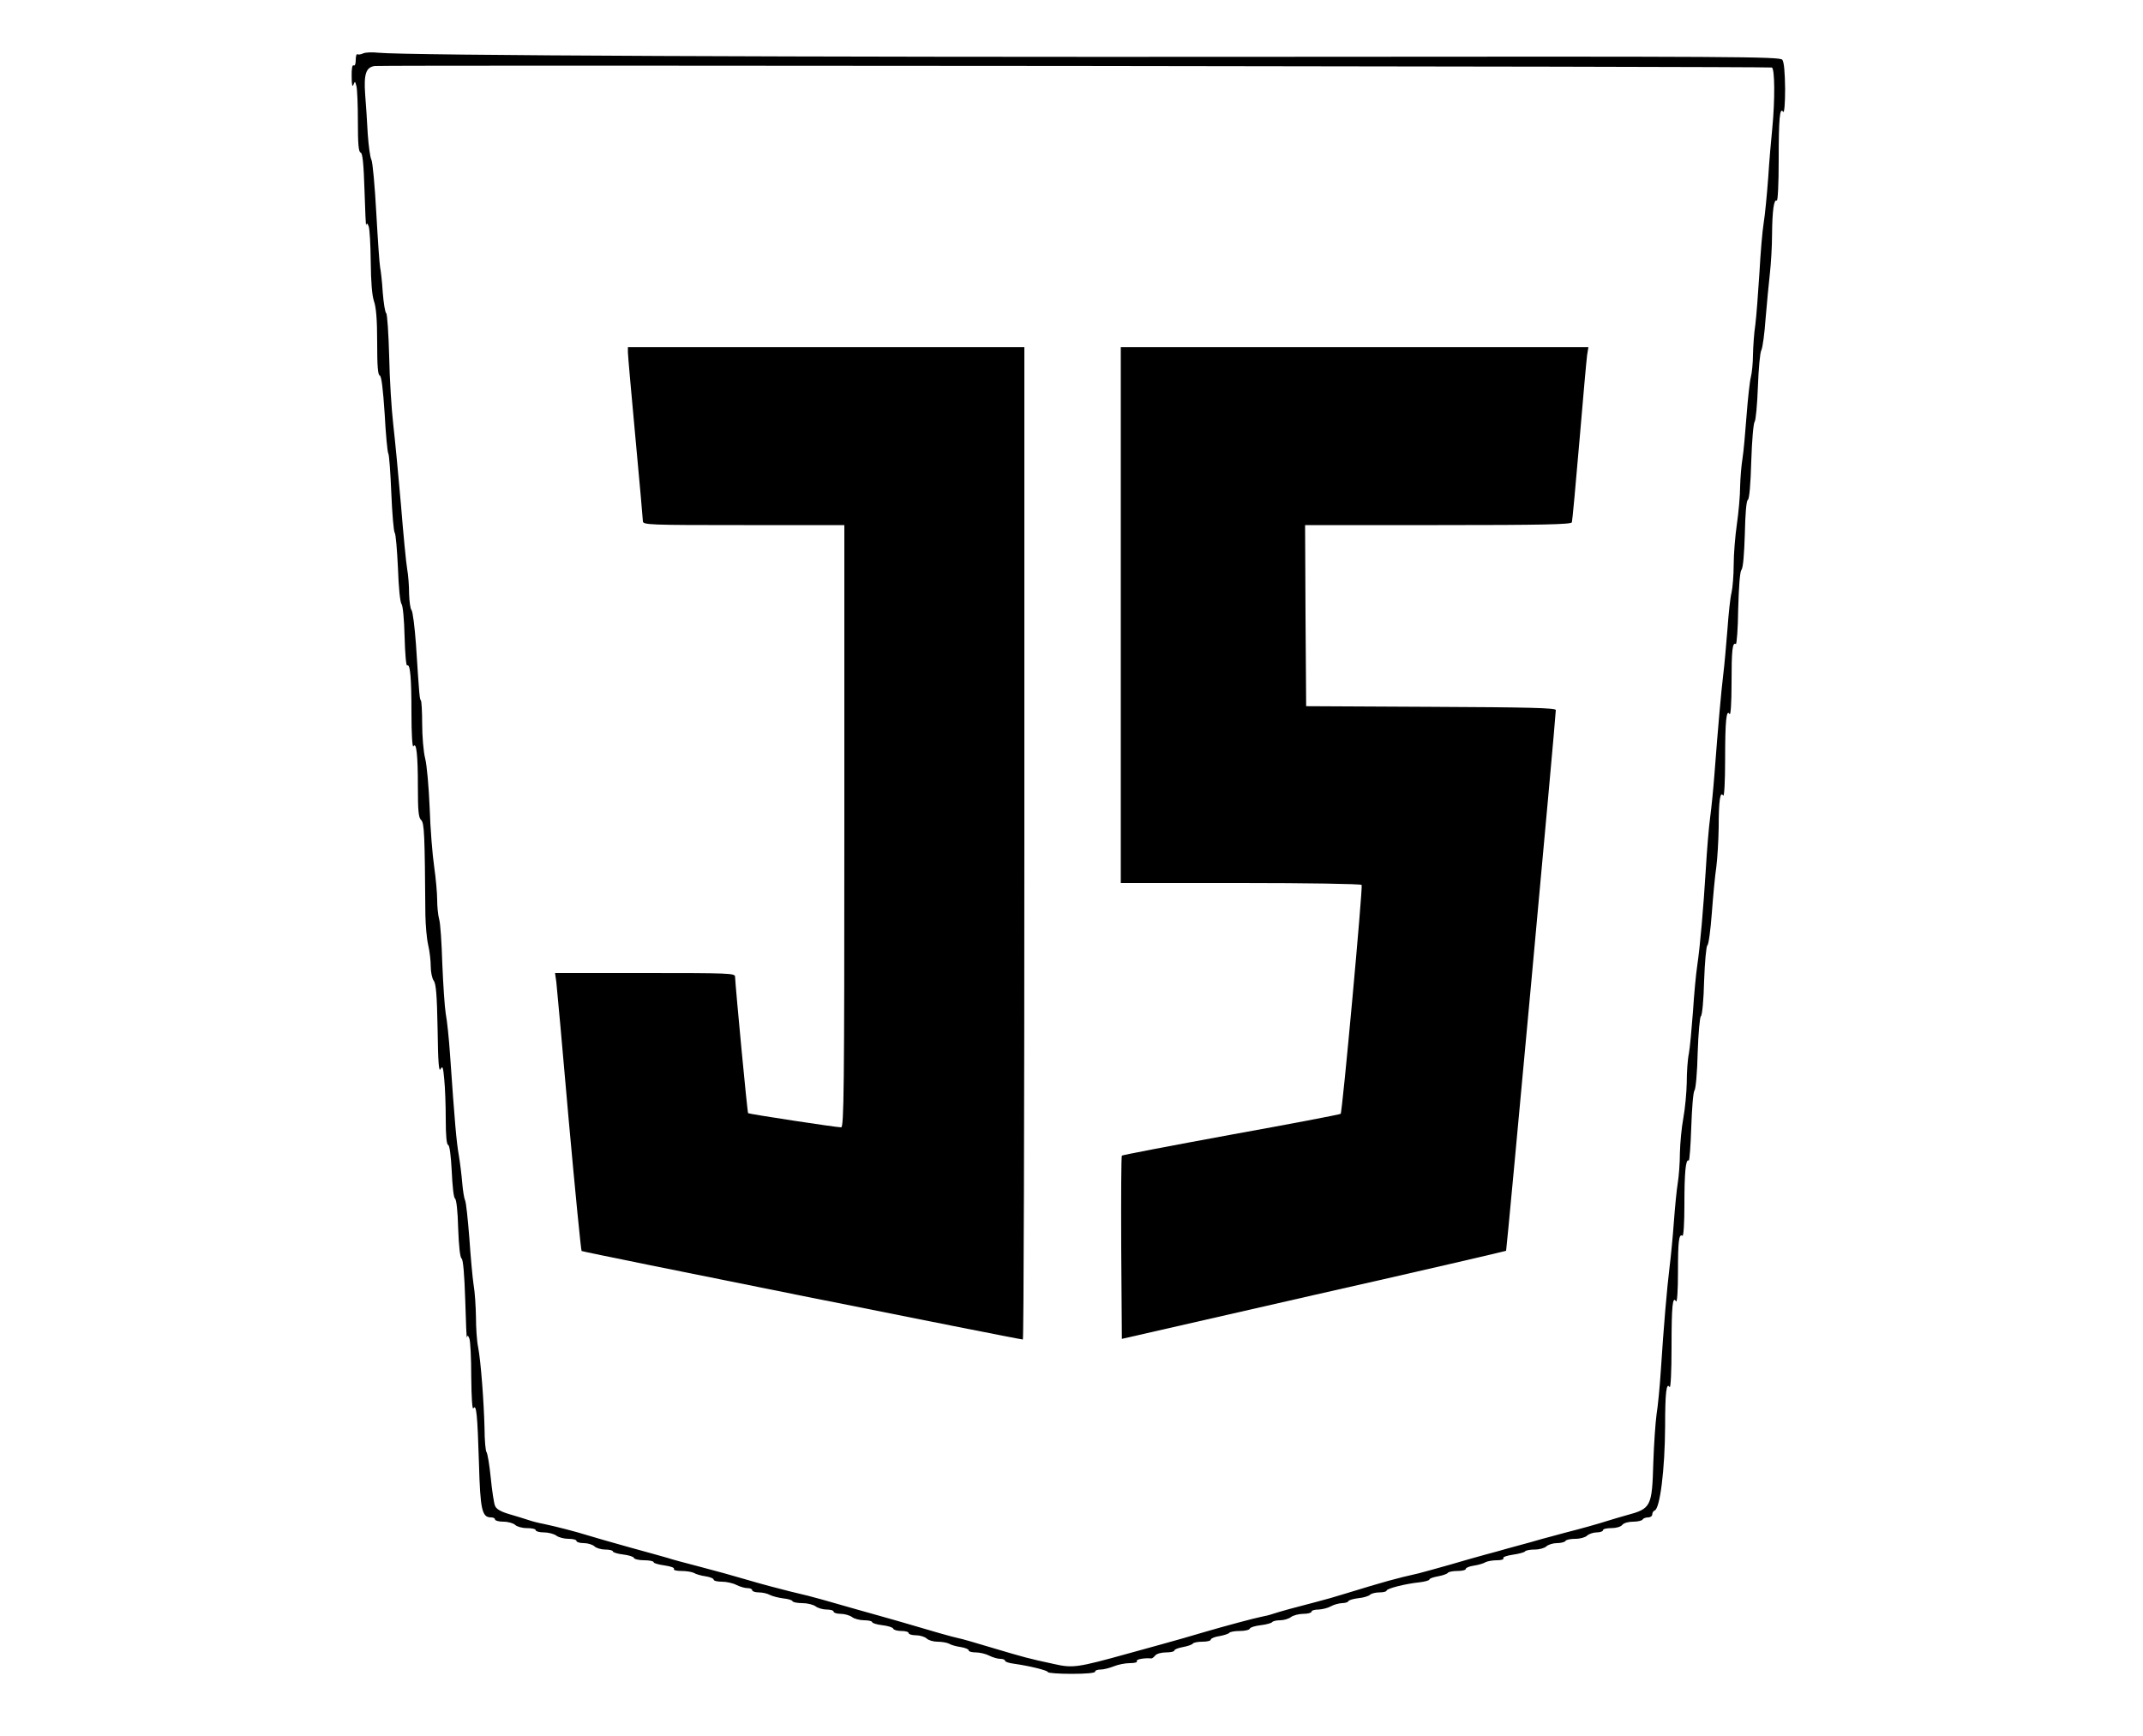 <?xml version="1.0" standalone="no"?>
<!DOCTYPE svg PUBLIC "-//W3C//DTD SVG 20010904//EN"
 "http://www.w3.org/TR/2001/REC-SVG-20010904/DTD/svg10.dtd">
<svg version="1.0" xmlns="http://www.w3.org/2000/svg"
 width="1000pt" height="810pt" viewBox="0 0 1000 810"
 preserveAspectRatio="xMidYMid meet">
<g transform="translate(0,810) scale(0.1,-0.1)"
fill="#000000" stroke="none">
<path d="M1695 7851 c-11 -5 -23 -7 -27 -4 -5 2 -8 -10 -8 -27 0 -18 -4 -29
-10 -25 -6 4 -10 -16 -9 -52 0 -38 3 -51 8 -39 7 18 8 18 14 -5 4 -13 7 -88 7
-166 0 -104 3 -142 13 -145 9 -3 14 -52 18 -179 3 -96 6 -167 8 -159 2 11 5
10 11 -5 5 -11 9 -85 10 -165 1 -98 6 -158 15 -185 10 -28 15 -85 15 -192 0
-109 3 -152 12 -155 8 -3 15 -59 23 -179 5 -96 13 -179 17 -185 4 -6 10 -89
14 -185 4 -96 11 -179 16 -185 5 -7 11 -81 15 -165 3 -89 10 -160 17 -168 6
-8 12 -71 14 -153 2 -76 7 -136 12 -133 14 9 20 -56 20 -224 0 -94 4 -160 9
-153 14 23 21 -40 21 -190 0 -111 3 -143 15 -154 15 -15 17 -60 20 -444 1 -47
6 -109 13 -139 7 -29 12 -75 12 -100 0 -26 6 -56 14 -67 11 -15 15 -69 18
-226 2 -157 6 -202 14 -186 9 17 12 9 17 -48 4 -38 7 -121 7 -186 0 -77 4
-118 11 -120 7 -2 13 -48 17 -123 3 -69 9 -123 15 -127 7 -4 13 -61 15 -140 3
-84 9 -136 16 -140 7 -5 13 -72 17 -195 3 -103 6 -181 8 -173 2 11 5 10 11 -5
5 -11 9 -92 9 -180 1 -100 5 -155 10 -146 14 22 19 -29 26 -257 6 -216 14
-252 56 -252 11 0 19 -4 19 -10 0 -5 18 -10 39 -10 22 0 46 -7 55 -15 8 -8 32
-15 55 -15 23 0 41 -4 41 -10 0 -5 17 -10 38 -10 21 0 47 -7 58 -15 10 -8 36
-15 57 -15 20 0 37 -4 37 -10 0 -5 15 -10 34 -10 19 0 41 -7 50 -15 8 -8 31
-15 50 -15 20 0 36 -4 36 -9 0 -4 21 -11 47 -14 26 -3 49 -10 51 -16 2 -6 24
-11 48 -11 24 0 44 -4 44 -9 0 -5 23 -11 50 -15 29 -4 48 -11 45 -16 -4 -6 11
-10 35 -10 22 0 48 -4 58 -9 9 -6 34 -13 55 -16 20 -3 37 -10 37 -15 0 -6 17
-10 39 -10 21 0 52 -7 67 -15 16 -8 39 -15 52 -15 12 0 22 -4 22 -10 0 -5 14
-10 31 -10 17 0 40 -5 52 -12 12 -6 40 -13 62 -16 22 -2 42 -8 43 -13 2 -5 23
-9 46 -9 23 0 51 -7 62 -15 10 -8 34 -15 52 -15 17 0 32 -4 32 -10 0 -5 15
-10 33 -10 18 0 42 -7 53 -15 10 -8 36 -15 57 -15 20 0 37 -4 37 -9 0 -4 21
-11 47 -14 26 -3 49 -10 51 -16 2 -6 19 -11 38 -11 19 0 34 -4 34 -10 0 -5 15
-10 34 -10 19 0 41 -7 50 -15 8 -8 31 -15 50 -15 20 0 44 -4 54 -9 9 -6 34
-13 55 -16 20 -3 37 -10 37 -15 0 -6 15 -10 34 -10 18 0 47 -7 62 -15 16 -8
39 -15 52 -15 12 0 22 -4 22 -9 0 -5 19 -11 43 -14 71 -10 157 -31 157 -39 0
-4 50 -8 110 -8 67 0 110 4 110 10 0 6 11 10 25 10 14 0 42 7 62 15 19 8 53
15 75 15 24 0 37 4 33 10 -5 8 37 15 67 12 3 -1 12 5 18 13 7 9 29 15 51 15
22 0 39 4 39 9 0 5 18 12 40 16 22 4 42 11 46 16 3 5 23 9 45 9 21 0 39 4 39
10 0 5 18 13 40 16 22 4 43 11 46 15 3 5 25 9 49 9 24 0 45 5 47 11 2 6 25 13
51 16 26 3 50 10 53 14 3 5 20 9 37 9 18 0 41 7 51 15 11 8 37 15 58 15 21 0
38 5 38 10 0 6 15 10 33 10 17 1 43 7 57 15 14 8 37 14 52 15 14 0 28 4 30 9
2 5 22 11 46 14 24 2 49 10 55 16 6 6 26 11 44 11 18 0 33 4 33 8 0 10 86 32
153 39 26 3 47 9 47 13 0 5 18 11 40 15 22 4 42 11 46 16 3 5 23 9 45 9 21 0
39 4 39 10 0 5 17 12 38 15 20 3 45 10 54 16 10 5 34 9 53 9 21 0 34 4 30 10
-3 5 17 12 45 16 28 4 53 11 56 15 3 5 23 9 45 9 23 0 47 7 55 15 9 8 31 15
49 15 19 0 37 5 40 10 3 6 24 10 46 10 23 0 47 7 55 15 9 8 29 15 45 15 16 0
29 5 29 10 0 6 17 10 39 10 22 0 44 6 51 15 7 9 29 15 51 15 21 0 41 5 44 10
3 6 15 10 26 10 10 0 19 6 19 14 0 8 5 16 11 18 25 8 48 191 49 393 0 157 6
207 21 183 5 -7 9 73 9 184 0 197 5 243 21 216 5 -7 9 50 9 134 0 147 4 183
21 172 5 -3 9 59 9 144 0 151 6 216 20 207 4 -2 9 67 12 155 3 88 9 165 15
172 6 7 13 86 15 177 3 91 10 166 15 170 6 3 13 77 15 165 3 87 10 161 15 165
6 3 15 71 21 151 6 80 15 177 21 215 5 39 10 122 11 185 0 125 7 171 21 148 5
-7 9 65 9 167 0 185 6 238 21 213 5 -7 9 54 9 144 0 154 4 193 20 183 4 -3 10
71 11 164 3 106 8 173 15 182 8 9 13 72 16 167 2 96 7 155 14 160 7 4 13 71
16 180 3 95 10 178 16 185 5 6 12 80 15 163 3 84 10 160 16 170 6 11 15 78 20
149 6 72 15 166 20 210 5 44 10 126 10 181 1 112 9 167 22 158 5 -3 9 80 9
188 0 197 5 251 21 226 5 -7 9 38 9 107 -1 79 -5 125 -13 136 -11 15 -211 16
-2387 14 -2178 -2 -4041 6 -4165 19 -27 3 -59 2 -70 -3z m6573 -66 c14 -5 15
-151 2 -285 -5 -47 -14 -150 -19 -230 -6 -80 -15 -174 -21 -210 -6 -36 -15
-141 -20 -235 -6 -93 -14 -201 -19 -240 -6 -38 -10 -101 -11 -140 0 -38 -5
-86 -10 -105 -5 -19 -14 -100 -20 -180 -6 -80 -14 -170 -19 -200 -5 -30 -10
-89 -11 -130 0 -41 -7 -120 -15 -175 -8 -55 -15 -140 -15 -190 0 -49 -5 -108
-10 -130 -6 -22 -14 -99 -19 -170 -6 -72 -14 -168 -20 -215 -10 -84 -23 -229
-41 -465 -5 -66 -14 -156 -20 -200 -6 -44 -15 -152 -20 -240 -12 -190 -26
-353 -40 -450 -6 -39 -15 -135 -20 -215 -6 -80 -14 -167 -19 -195 -6 -27 -10
-89 -10 -137 -1 -47 -8 -122 -16 -165 -8 -43 -15 -116 -16 -163 0 -47 -5 -110
-10 -140 -5 -30 -13 -111 -18 -180 -5 -69 -14 -163 -20 -210 -12 -97 -28 -282
-41 -485 -5 -77 -14 -169 -20 -205 -5 -36 -12 -136 -15 -222 -6 -209 -10 -217
-125 -248 -25 -7 -63 -18 -85 -25 -43 -14 -136 -40 -200 -56 -22 -6 -53 -14
-70 -19 -16 -4 -57 -15 -90 -25 -33 -9 -82 -22 -110 -30 -27 -8 -75 -21 -105
-29 -30 -8 -104 -29 -165 -47 -60 -17 -126 -35 -145 -40 -107 -24 -157 -38
-340 -94 -41 -13 -104 -31 -140 -40 -90 -23 -170 -45 -200 -55 -14 -5 -38 -11
-55 -14 -31 -6 -166 -42 -265 -71 -92 -27 -112 -33 -210 -60 -52 -14 -117 -32
-145 -40 -238 -66 -259 -69 -347 -49 -121 26 -138 31 -283 74 -77 23 -151 45
-165 47 -25 5 -116 31 -275 78 -44 13 -132 37 -195 55 -63 18 -137 39 -165 47
-27 8 -93 25 -146 37 -53 13 -143 37 -200 54 -57 17 -158 45 -224 62 -66 17
-133 35 -150 41 -16 5 -97 27 -180 50 -82 23 -170 48 -195 56 -51 16 -147 41
-205 53 -22 4 -53 12 -70 18 -16 5 -56 18 -88 27 -41 12 -61 24 -67 39 -5 11
-14 70 -20 131 -6 60 -15 114 -20 120 -4 5 -9 55 -9 110 -3 122 -17 313 -30
380 -6 28 -10 91 -10 140 -1 50 -5 117 -11 150 -5 33 -14 132 -20 220 -7 87
-15 166 -20 175 -4 8 -10 44 -13 80 -3 36 -10 94 -16 130 -11 61 -19 152 -41
470 -5 74 -14 160 -20 190 -5 30 -12 135 -16 232 -3 98 -9 192 -15 210 -5 18
-9 58 -9 89 0 30 -6 100 -14 155 -8 54 -18 178 -21 274 -4 96 -13 200 -21 231
-8 31 -14 104 -14 161 0 58 -3 107 -6 110 -6 6 -7 16 -23 262 -6 82 -15 154
-21 160 -5 5 -10 39 -11 75 0 37 -4 89 -9 116 -5 28 -18 163 -29 300 -12 138
-28 306 -36 375 -8 69 -17 212 -19 319 -3 107 -9 197 -14 200 -5 3 -12 47 -16
97 -3 50 -9 101 -12 115 -3 13 -11 128 -18 254 -7 127 -17 239 -23 250 -6 11
-13 65 -17 120 -3 55 -8 138 -12 184 -7 96 4 128 45 133 43 5 6505 -2 6519 -7z"/>
<path d="M2930 6456 c0 -13 16 -192 35 -397 19 -206 35 -382 35 -391 0 -17 29
-18 470 -18 l470 0 0 -1405 c0 -1235 -2 -1405 -15 -1405 -24 0 -430 62 -434
66 -4 3 -59 589 -61 637 0 16 -27 17 -420 17 l-420 0 6 -42 c3 -24 29 -314 58
-646 30 -332 57 -606 60 -609 5 -5 2036 -412 2059 -413 4 0 7 1042 7 2315 l0
2315 -925 0 -925 0 0 -24z"/>
<path d="M5230 5230 l0 -1250 559 0 c308 0 562 -4 565 -9 6 -10 -90 -1061 -98
-1068 -3 -3 -233 -47 -510 -97 -278 -51 -508 -95 -511 -98 -3 -3 -4 -196 -3
-430 l3 -425 894 204 c492 111 896 205 899 207 3 4 231 2477 232 2523 0 10
-126 13 -582 15 l-583 3 -3 423 -2 422 620 0 c488 0 621 3 625 13 2 6 18 176
35 377 17 201 33 382 36 403 l6 37 -1091 0 -1091 0 0 -1250z"/>
</g>
</svg>
